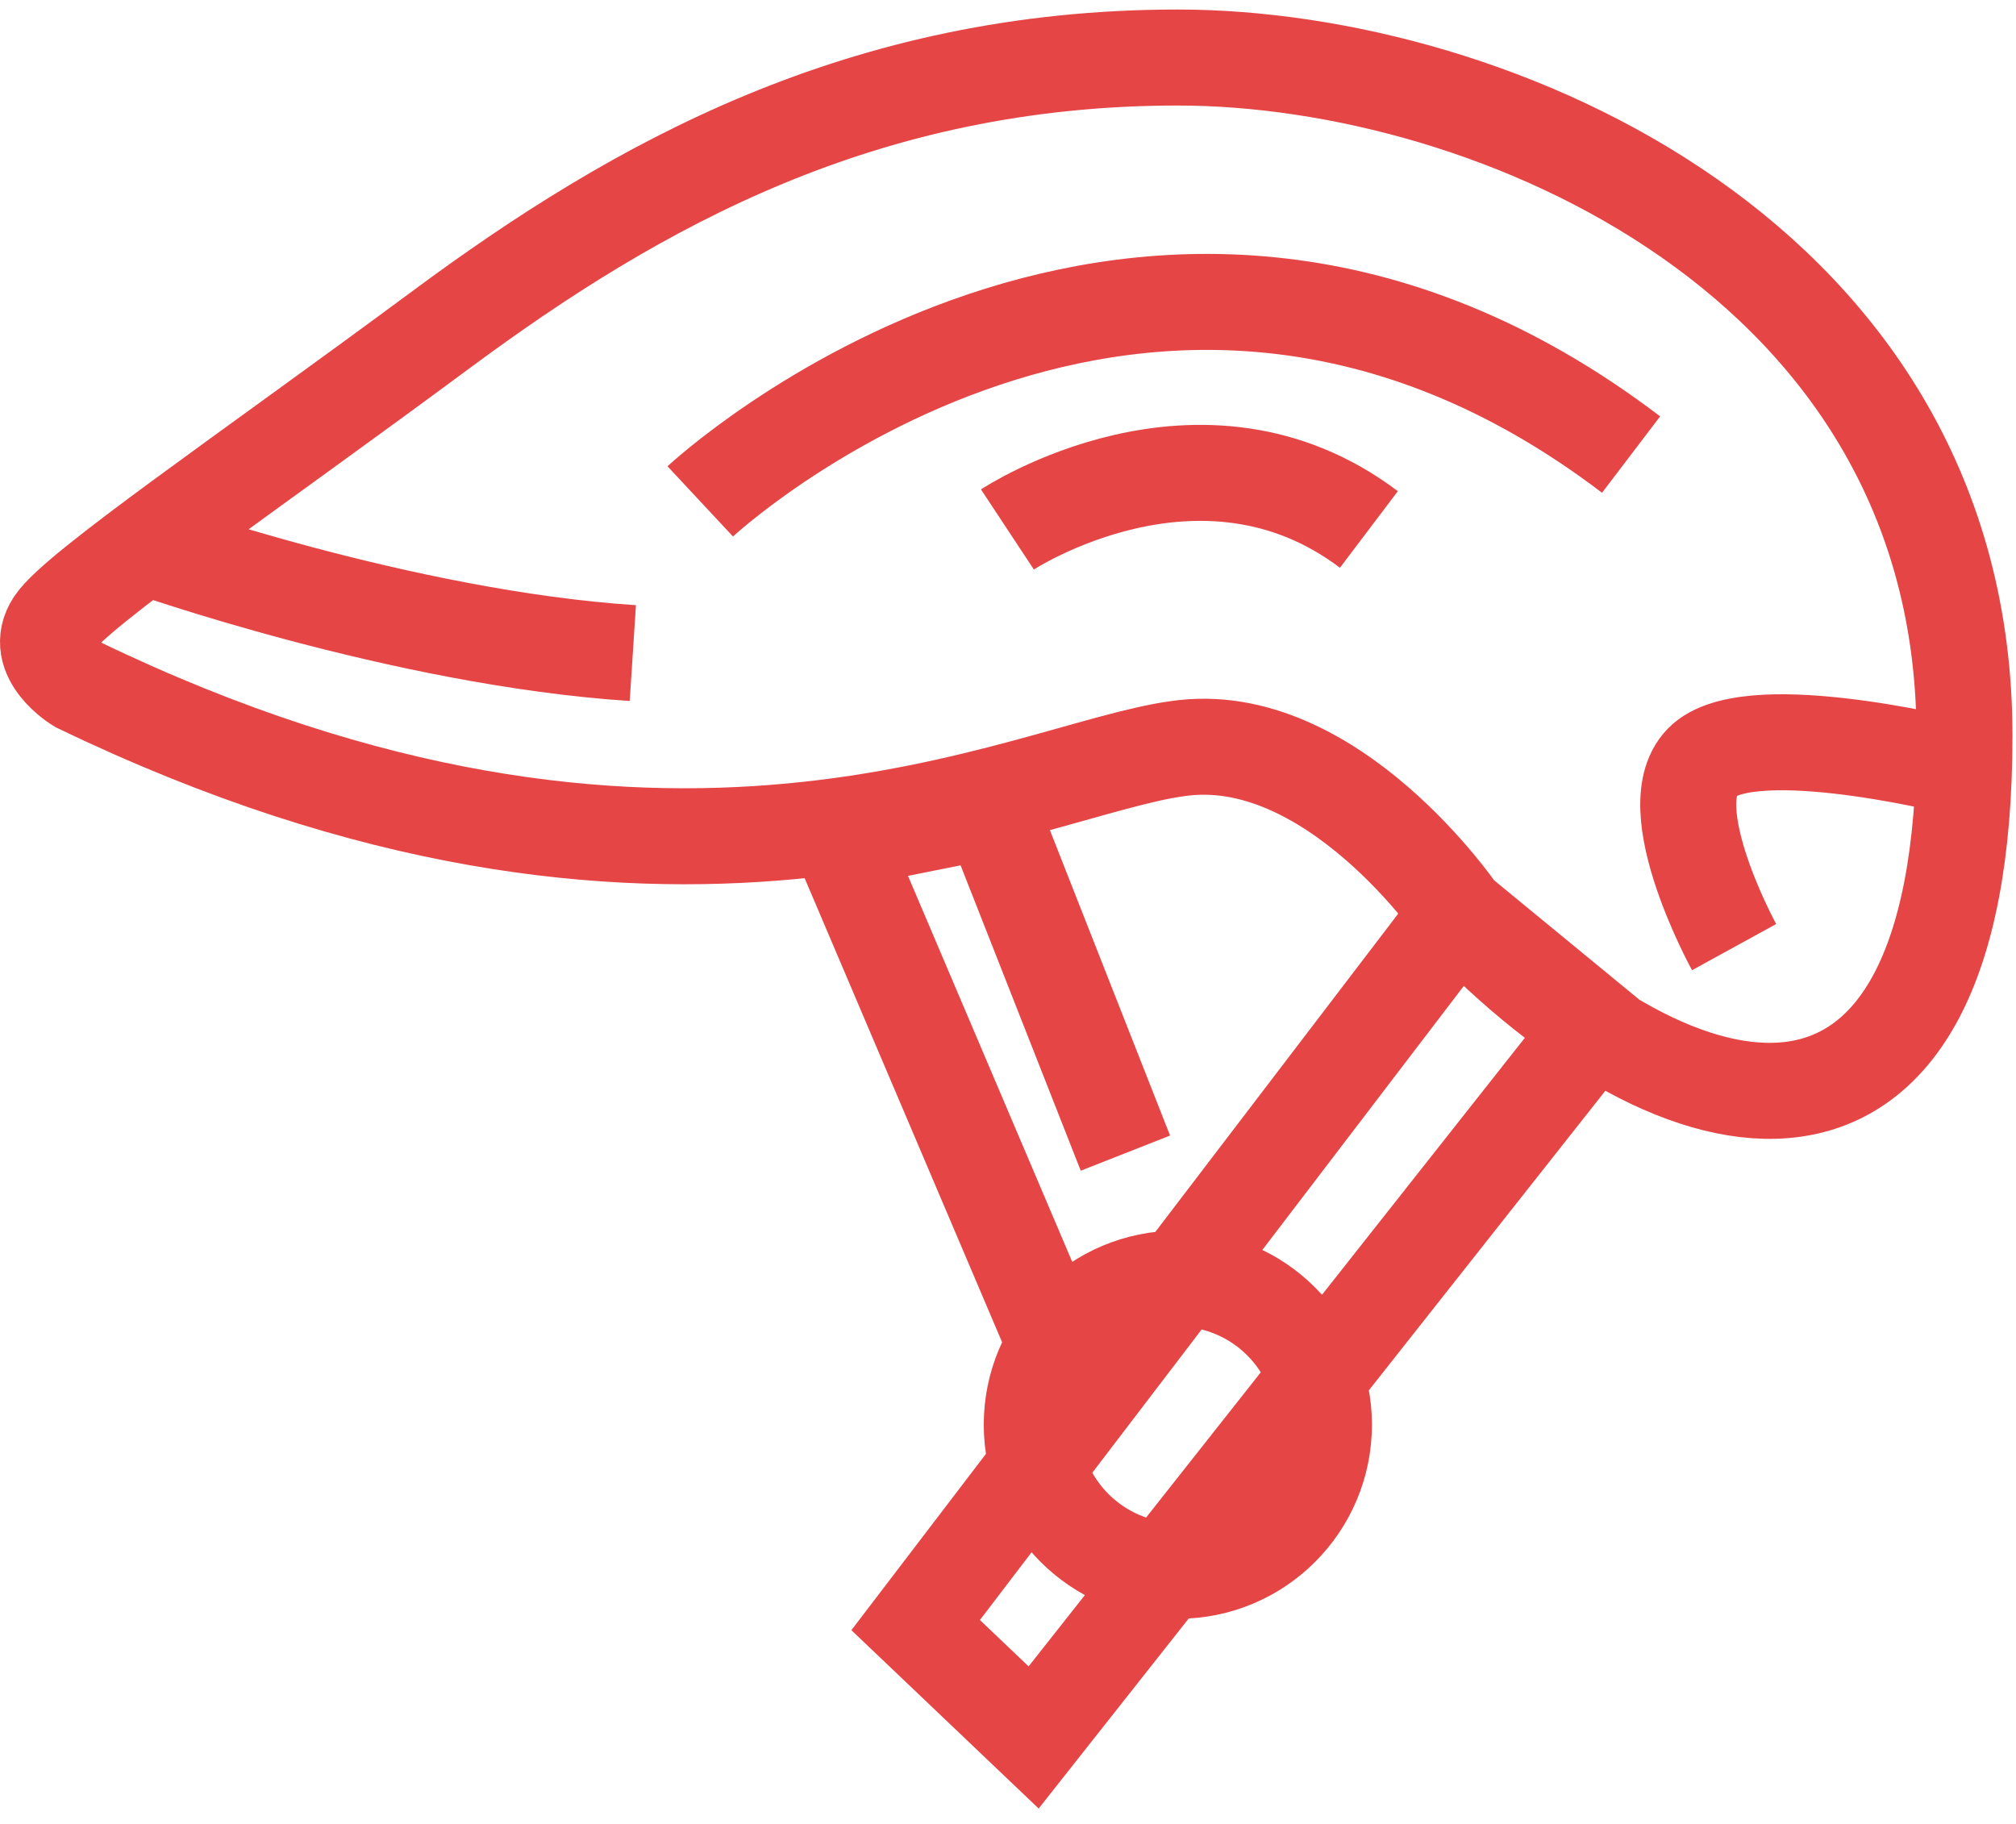 <svg width="84" height="76" viewBox="0 0 84 76" fill="none" xmlns="http://www.w3.org/2000/svg">
<path id="Vector" d="M60.783 38.06L38.152 67.715L43.068 72.397L66.48 42.743L60.783 38.06ZM60.783 38.06C60.783 38.06 55.476 30.256 49.077 31.193C42.678 32.051 27.851 40.401 3.269 28.54C3.269 28.54 1.318 27.369 2.254 25.964C3.191 24.56 10.292 19.721 18.408 13.713C26.524 7.704 35.967 2.397 49.077 2.397C62.188 2.397 81.853 10.825 81.853 30.647C81.853 50.468 69.913 47.659 60.783 38.06ZM46.892 48.049L41.273 33.768L35.03 35.017L44.161 56.477M6 22.765C6 22.765 16.769 26.589 26.368 27.213M29.177 20.892C29.177 20.892 47.75 3.568 67.962 18.941M41.976 22.062C41.976 22.062 50.014 16.756 57.037 22.062M72.254 39.465C72.254 39.465 68.743 33.066 71.24 31.505C73.737 29.944 81.931 32.051 81.931 32.051M55.164 59.365C55.164 62.726 52.439 65.452 49.077 65.452C45.715 65.452 42.99 62.726 42.99 59.365C42.99 56.003 45.715 53.278 49.077 53.278C52.439 53.278 55.164 56.003 55.164 59.365Z" stroke="#E54545" stroke-width="4" stroke-miterlimit="10"/>
</svg>
